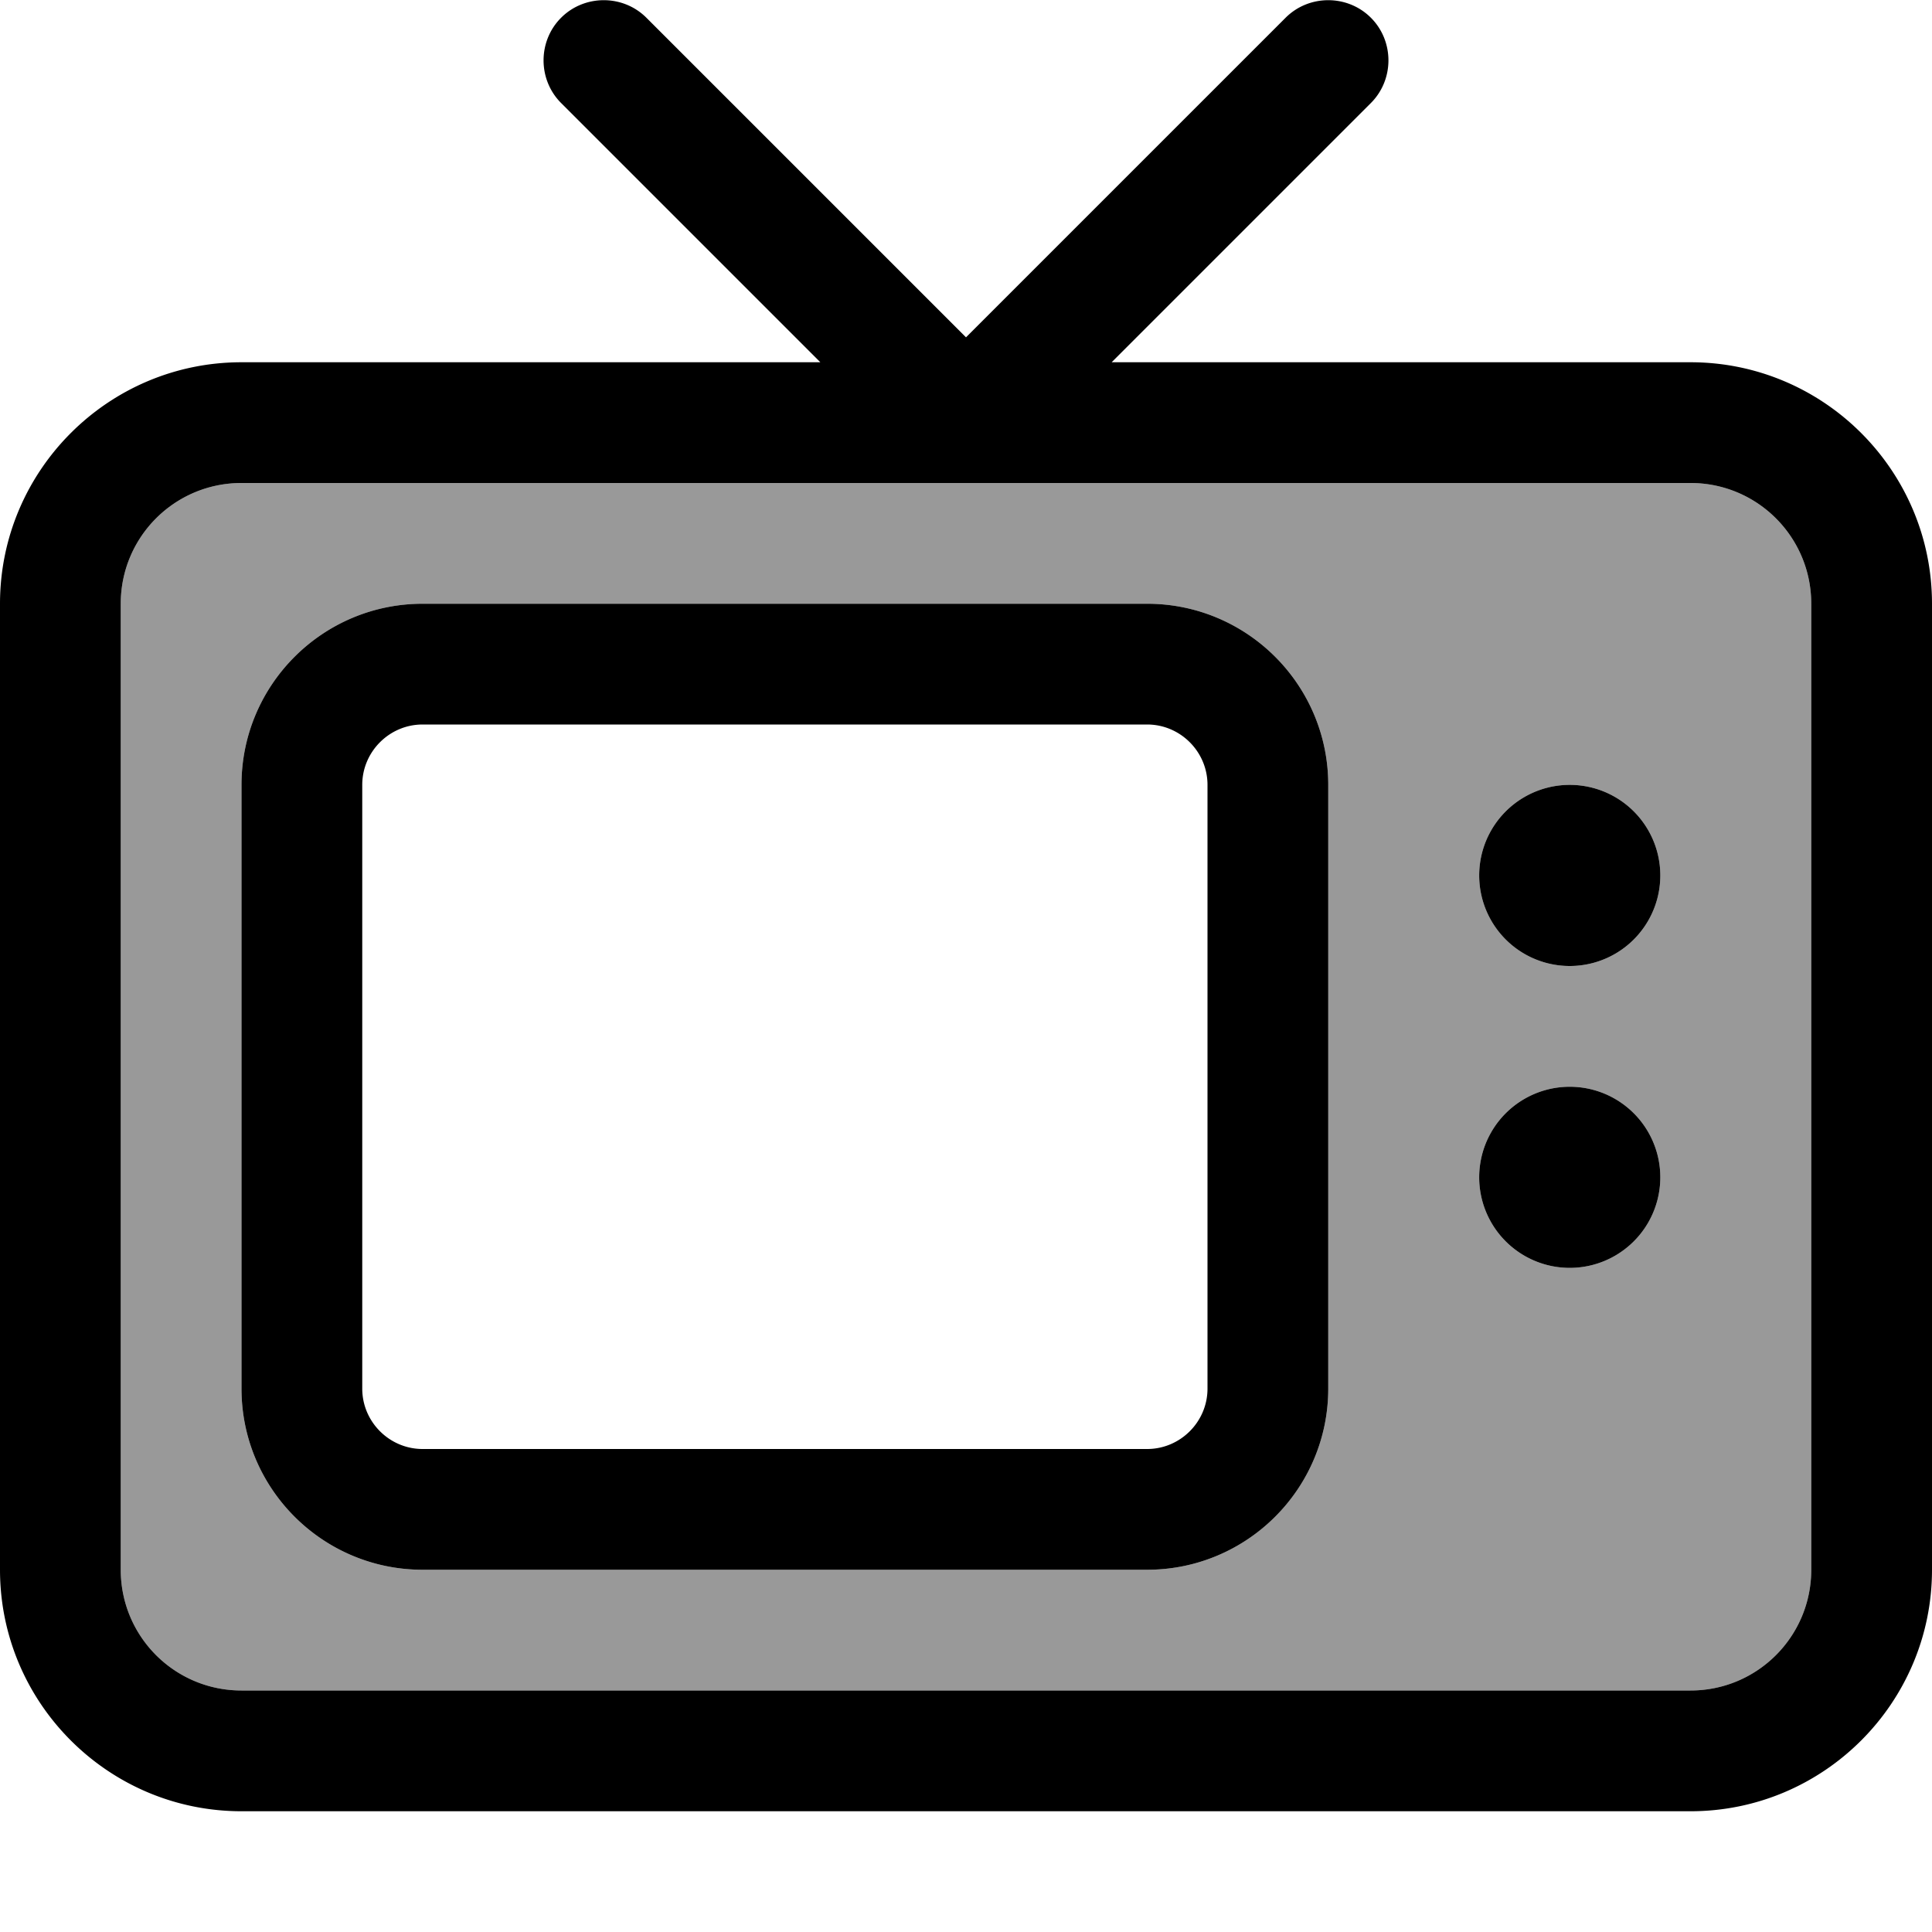 <svg fill="currentColor" xmlns="http://www.w3.org/2000/svg" viewBox="0 0 512 512"><!--! Font Awesome Pro 7.1.0 by @fontawesome - https://fontawesome.com License - https://fontawesome.com/license (Commercial License) Copyright 2025 Fonticons, Inc. --><path opacity=".4" fill="currentColor" d="M32 160l0 256c0 17.7 14.3 32 32 32l384 0c17.7 0 32-14.3 32-32l0-256c0-17.7-14.3-32-32-32L64 128c-17.7 0-32 14.3-32 32zm32 48c0-26.5 21.5-48 48-48l192 0c26.5 0 48 21.5 48 48l0 160c0 26.5-21.5 48-48 48l-192 0c-26.5 0-48-21.5-48-48l0-160zm376 24a24 24 0 1 1 -48 0 24 24 0 1 1 48 0zm0 80a24 24 0 1 1 -48 0 24 24 0 1 1 48 0z"/><path fill="currentColor" d="M171.3 4.7c-6.2-6.2-16.4-6.2-22.6 0s-6.2 16.4 0 22.6L217.4 96 64 96C28.7 96 0 124.7 0 160L0 416c0 35.3 28.7 64 64 64l384 0c35.3 0 64-28.7 64-64l0-256c0-35.3-28.7-64-64-64l-153.4 0 68.7-68.7c6.2-6.2 6.2-16.4 0-22.6s-16.4-6.2-22.6 0L256 89.4 171.3 4.7zM480 160l0 256c0 17.7-14.3 32-32 32L64 448c-17.7 0-32-14.3-32-32l0-256c0-17.7 14.3-32 32-32l384 0c17.7 0 32 14.3 32 32zm-40 72a24 24 0 1 0 -48 0 24 24 0 1 0 48 0zM416 336a24 24 0 1 0 0-48 24 24 0 1 0 0 48zM304 192c8.8 0 16 7.2 16 16l0 160c0 8.8-7.2 16-16 16l-192 0c-8.8 0-16-7.2-16-16l0-160c0-8.8 7.2-16 16-16l192 0zM112 160c-26.5 0-48 21.5-48 48l0 160c0 26.5 21.5 48 48 48l192 0c26.5 0 48-21.5 48-48l0-160c0-26.5-21.5-48-48-48l-192 0z"/></svg>